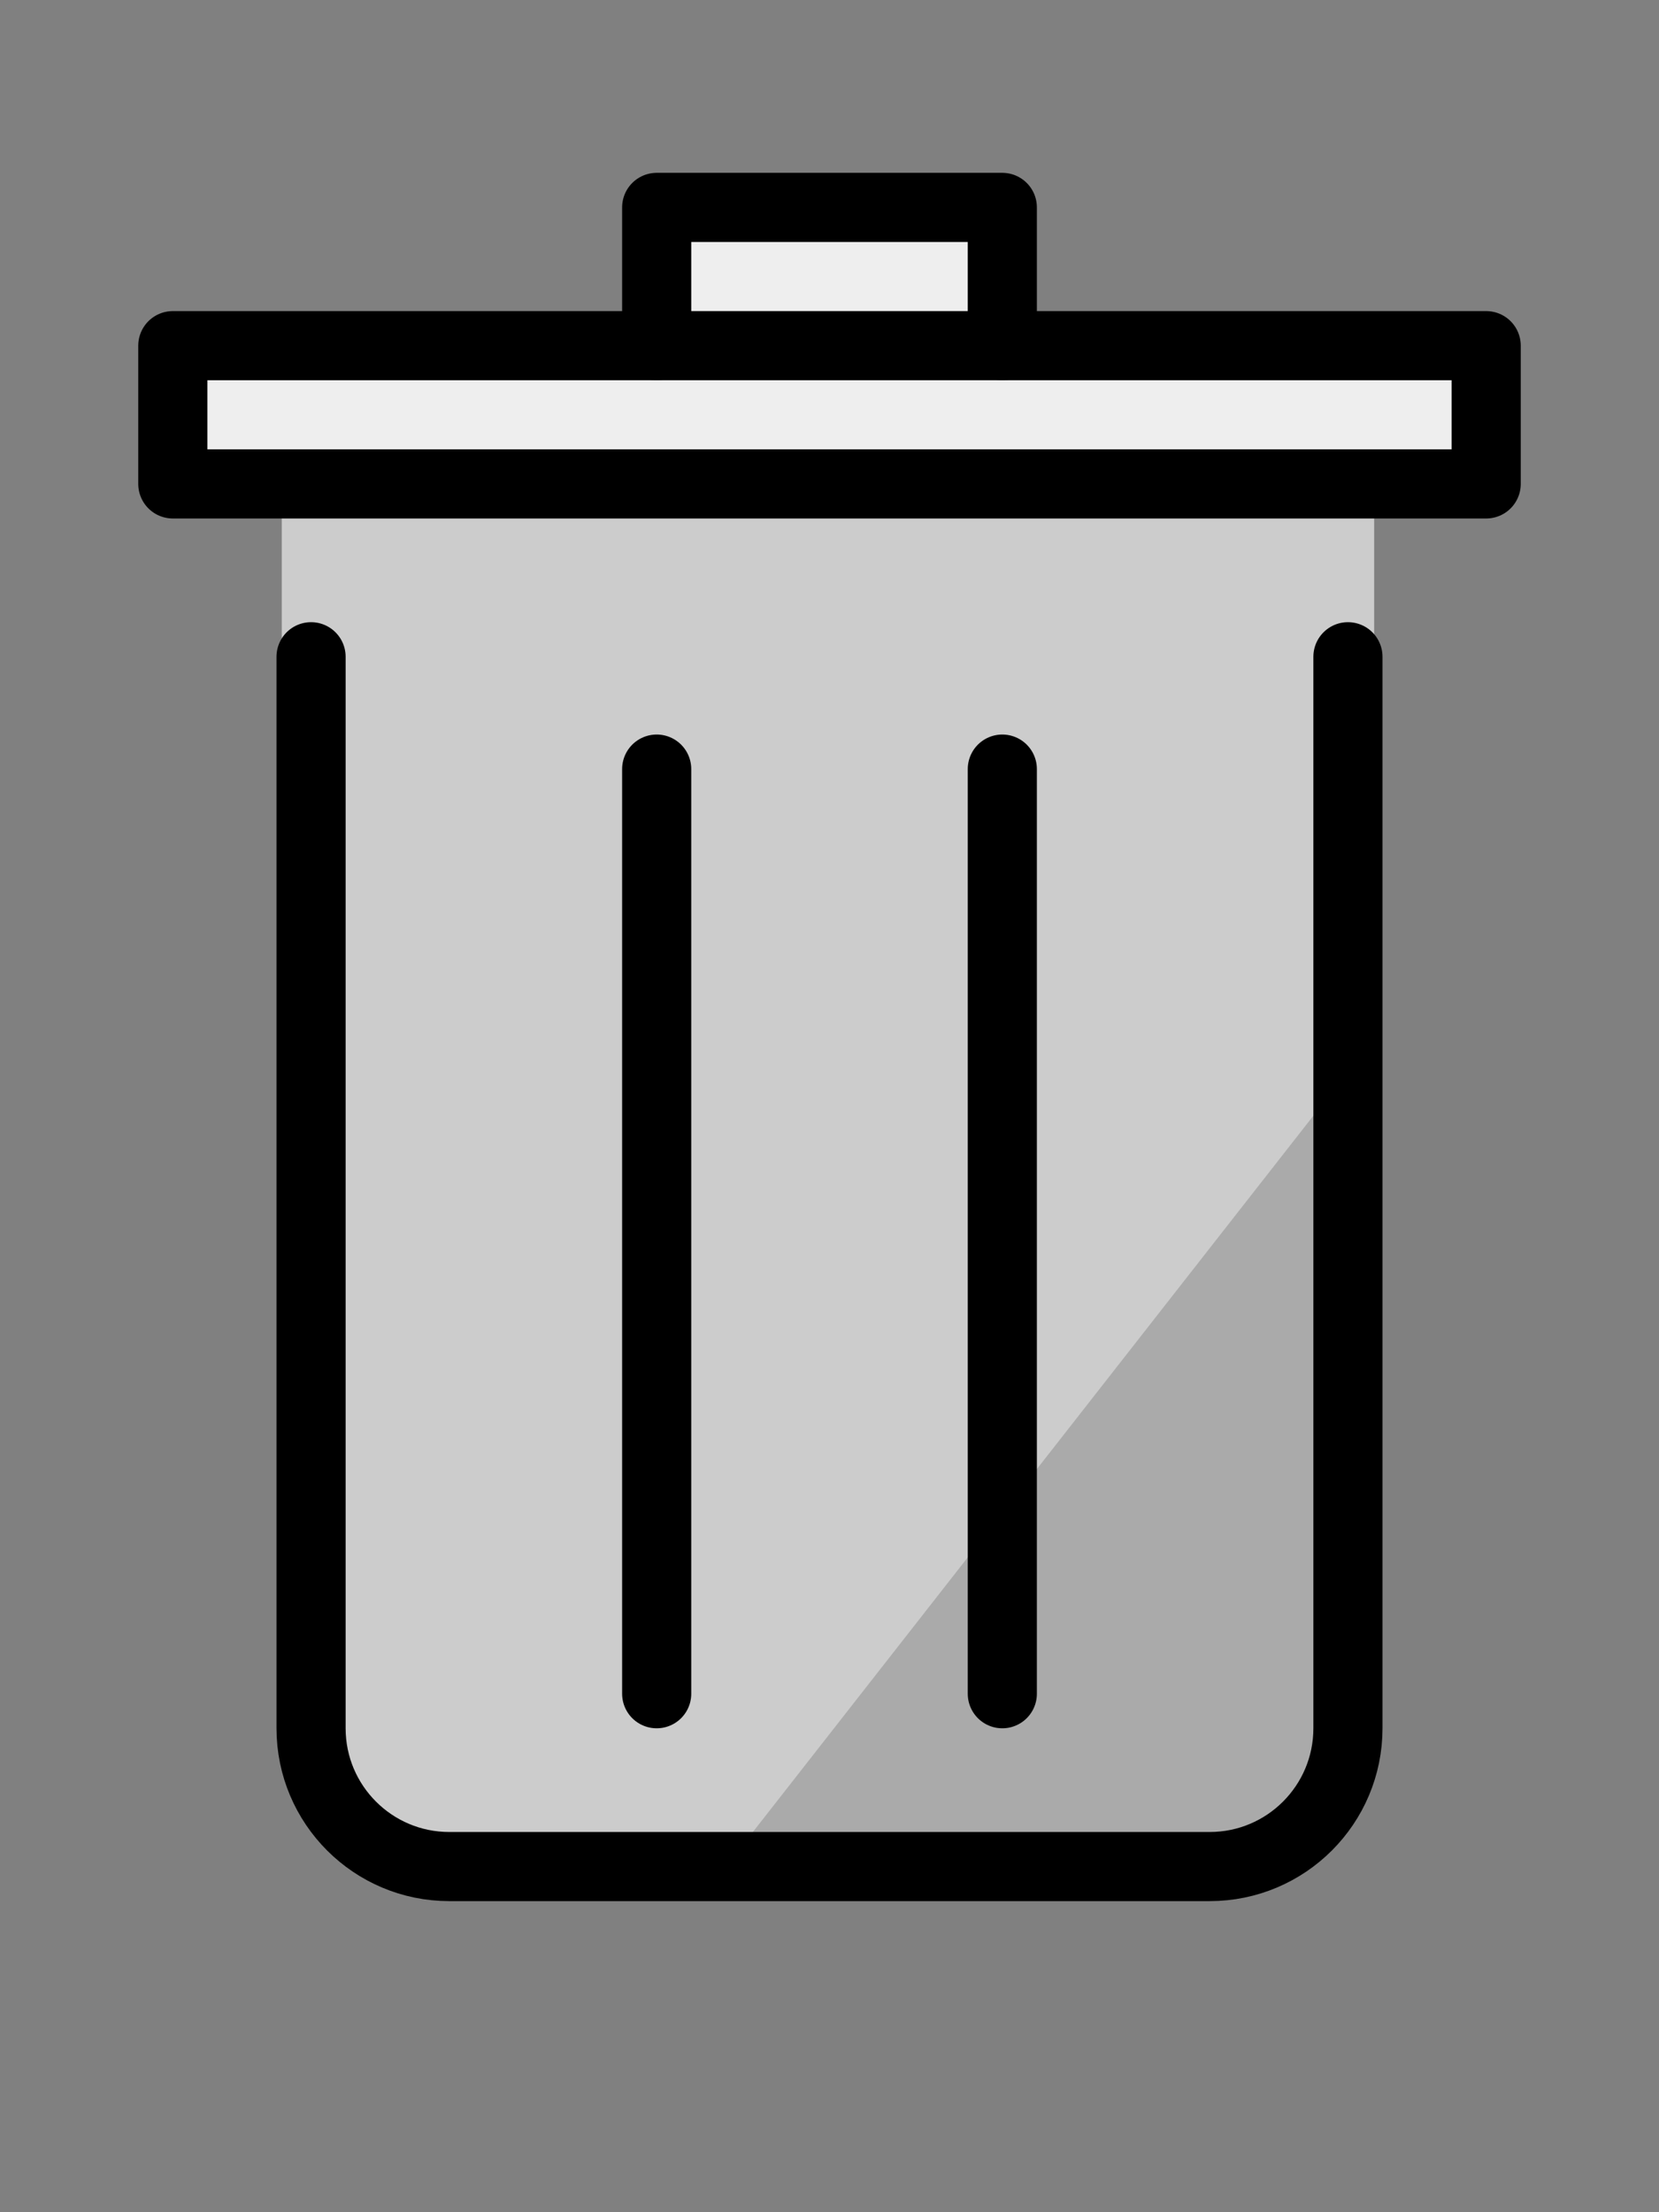 <svg id="emoji" viewBox="12 6 48 64" xmlns="http://www.w3.org/2000/svg">
    <rect x="12" y="6" width="48" height="64" fill="#808080" stroke="none"/>
    <g id="color">
        <path fill="#ccc" stroke="none"
              d="M51.76,17H20.152v37.65c0,4.059,3.291,5.621,7.35,5.621h16.907c4.059,0,7.35-1.562,7.35-5.621 V17z"/>
        <polyline fill="#eee" stroke="none" stroke-linecap="round" stroke-linejoin="round" stroke-miterlimit="10"
                  stroke-width="2" points="31,16 31,12 41,12 41,16"/>
        <polygon fill="#aaa" stroke="none" points="51,37 51,46.517 51,57.621 48.3,60 33,60"/>
        <rect x="17" y="16" width="38" height="4" fill="#eee" stroke="none" stroke-linecap="round"
              stroke-linejoin="round" stroke-miterlimit="10" stroke-width="2"/>
    </g>
    <g id="hair"/>
    <g id="skin"/>
    <g id="skin-shadow"/>
    <g id="line">
        <polyline fill="none" stroke="#000000" stroke-linecap="round" stroke-linejoin="round" stroke-miterlimit="10"
                  stroke-width="2" points="31,16 31,12 41,12 41,16"/>
        <path fill="none" stroke="#000000" stroke-linecap="round" stroke-linejoin="round" stroke-miterlimit="10"
              stroke-width="2" d="M51,25v31c0,2.209-1.791,4-4,4H25c-2.209,0-4-1.791-4-4V25"/>
        <rect x="17" y="16" width="38" height="4" fill="none" stroke="#000000" stroke-linecap="round"
              stroke-linejoin="round" stroke-miterlimit="10" stroke-width="2"/>
        <line x1="41" x2="41" y1="28.25" y2="55" fill="none" stroke="#000000" stroke-linecap="round"
              stroke-linejoin="round" stroke-miterlimit="10" stroke-width="2"/>
        <line x1="31" x2="31" y1="28.25" y2="55" fill="none" stroke="#000000" stroke-linecap="round"
              stroke-linejoin="round" stroke-miterlimit="10" stroke-width="2"/>
    </g>
</svg>
